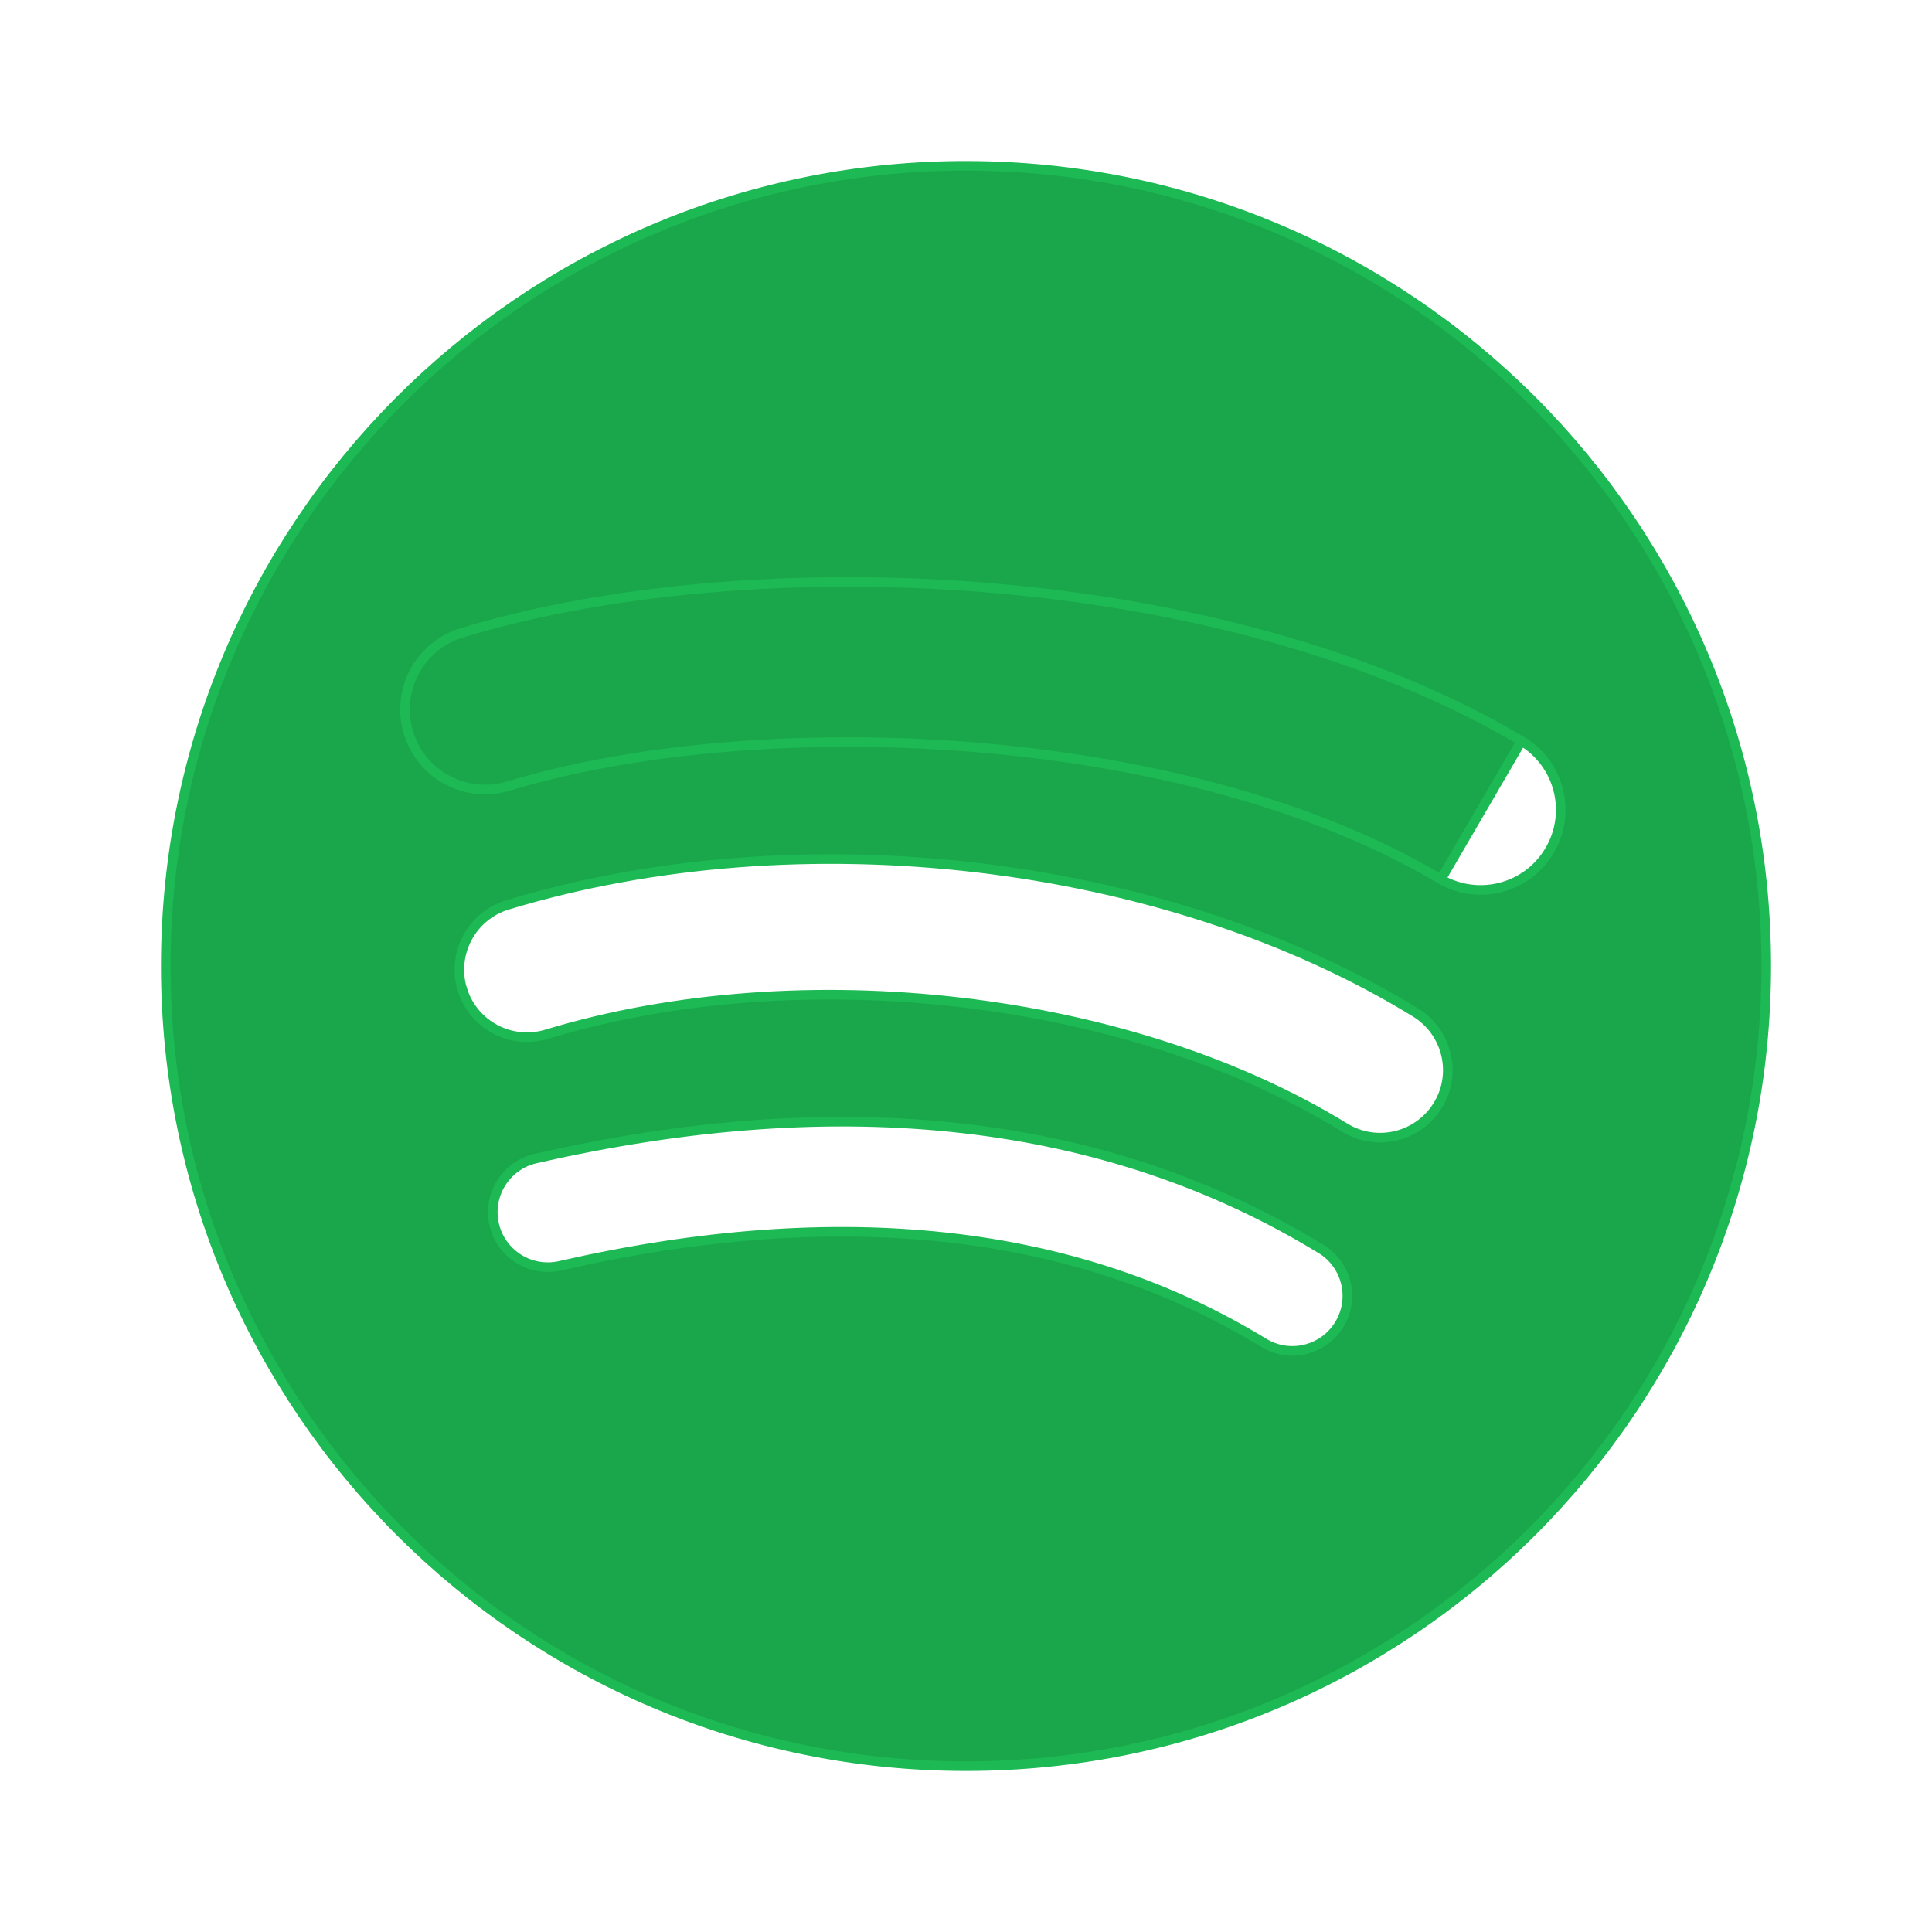 <svg width="24" height="24" viewBox="0 0 24 24" fill="none" xmlns="http://www.w3.org/2000/svg">
<g clip-path="url(#clip0_4157_18969)">
<path d="M17.899 10.924L17.885 10.916C16.284 9.965 14.158 9.444 12.047 9.278C9.935 9.111 7.844 9.301 6.315 9.765L6.315 9.765C5.789 9.924 5.233 9.628 5.074 9.102L5.074 9.102C4.914 8.576 5.211 8.021 5.737 7.861L5.737 7.861C7.512 7.322 9.871 7.105 12.25 7.299C14.629 7.493 17.035 8.097 18.9 9.204L17.899 10.924ZM17.899 10.924H17.899M17.899 10.924H17.899M17.899 10.924C18.369 11.193 18.971 11.036 19.248 10.568C19.529 10.095 19.374 9.485 18.9 9.204L17.899 10.924ZM2.059 12C2.059 6.536 6.469 2.101 11.923 2.06L11.923 2.06H12C17.49 2.06 21.941 6.511 21.941 12C21.941 17.49 17.49 21.94 12 21.94C6.51 21.94 2.059 17.49 2.059 12ZM6.957 15.724L6.957 15.724C10.428 14.931 13.366 15.257 15.697 16.68C16.019 16.878 16.441 16.776 16.637 16.454C16.834 16.132 16.732 15.712 16.411 15.515L16.41 15.515C13.758 13.894 10.473 13.519 6.653 14.392C6.285 14.476 6.055 14.842 6.139 15.21C6.223 15.578 6.59 15.808 6.957 15.724ZM6.79 12.848L6.79 12.848C9.954 11.888 14.034 12.365 16.706 14.008C17.101 14.251 17.618 14.126 17.861 13.731C18.104 13.337 17.979 12.82 17.584 12.577L17.584 12.577C14.482 10.671 9.949 10.135 6.302 11.242L6.302 11.242C5.859 11.377 5.609 11.845 5.742 12.289L5.743 12.289C5.877 12.732 6.346 12.982 6.79 12.848Z" fill="#1DB954"/>
<path d="M17.899 10.924L17.885 10.916C16.284 9.965 14.158 9.444 12.047 9.278C9.935 9.111 7.844 9.301 6.315 9.765L6.315 9.765C5.789 9.924 5.233 9.628 5.074 9.102L5.074 9.102C4.914 8.576 5.211 8.021 5.737 7.861L5.737 7.861C7.512 7.322 9.871 7.105 12.25 7.299C14.629 7.493 17.035 8.097 18.9 9.204L17.899 10.924ZM17.899 10.924H17.899M17.899 10.924H17.899M17.899 10.924C18.369 11.193 18.971 11.036 19.248 10.568C19.529 10.095 19.374 9.485 18.9 9.204L17.899 10.924ZM2.059 12C2.059 6.536 6.469 2.101 11.923 2.06L11.923 2.06H12C17.49 2.06 21.941 6.511 21.941 12C21.941 17.49 17.49 21.94 12 21.94C6.51 21.94 2.059 17.49 2.059 12ZM6.957 15.724L6.957 15.724C10.428 14.931 13.366 15.257 15.697 16.68C16.019 16.878 16.441 16.776 16.637 16.454C16.834 16.132 16.732 15.712 16.411 15.515L16.41 15.515C13.758 13.894 10.473 13.519 6.653 14.392C6.285 14.476 6.055 14.842 6.139 15.21C6.223 15.578 6.59 15.808 6.957 15.724ZM6.79 12.848L6.79 12.848C9.954 11.888 14.034 12.365 16.706 14.008C17.101 14.251 17.618 14.126 17.861 13.731C18.104 13.337 17.979 12.82 17.584 12.577L17.584 12.577C14.482 10.671 9.949 10.135 6.302 11.242L6.302 11.242C5.859 11.377 5.609 11.845 5.742 12.289L5.743 12.289C5.877 12.732 6.346 12.982 6.79 12.848Z" fill="black" fill-opacity="0.1"/>
<path d="M17.899 10.924L17.885 10.916C16.284 9.965 14.158 9.444 12.047 9.278C9.935 9.111 7.844 9.301 6.315 9.765L6.315 9.765C5.789 9.924 5.233 9.628 5.074 9.102L5.074 9.102C4.914 8.576 5.211 8.021 5.737 7.861L5.737 7.861C7.512 7.322 9.871 7.105 12.25 7.299C14.629 7.493 17.035 8.097 18.9 9.204L17.899 10.924ZM17.899 10.924H17.899M17.899 10.924H17.899M17.899 10.924C18.369 11.193 18.971 11.036 19.248 10.568C19.529 10.095 19.374 9.485 18.9 9.204L17.899 10.924ZM2.059 12C2.059 6.536 6.469 2.101 11.923 2.06L11.923 2.06H12C17.49 2.06 21.941 6.511 21.941 12C21.941 17.49 17.49 21.94 12 21.94C6.51 21.94 2.059 17.49 2.059 12ZM6.957 15.724L6.957 15.724C10.428 14.931 13.366 15.257 15.697 16.68C16.019 16.878 16.441 16.776 16.637 16.454C16.834 16.132 16.732 15.712 16.411 15.515L16.41 15.515C13.758 13.894 10.473 13.519 6.653 14.392C6.285 14.476 6.055 14.842 6.139 15.21C6.223 15.578 6.59 15.808 6.957 15.724ZM6.79 12.848L6.79 12.848C9.954 11.888 14.034 12.365 16.706 14.008C17.101 14.251 17.618 14.126 17.861 13.731C18.104 13.337 17.979 12.82 17.584 12.577L17.584 12.577C14.482 10.671 9.949 10.135 6.302 11.242L6.302 11.242C5.859 11.377 5.609 11.845 5.742 12.289L5.743 12.289C5.877 12.732 6.346 12.982 6.79 12.848Z" stroke="#1DB954" stroke-width="0.119"/>
</g>
<defs>
<clipPath id="clip0_4157_18969">
<rect width="24" height="24" fill="white"/>
</clipPath>
</defs>
</svg>
